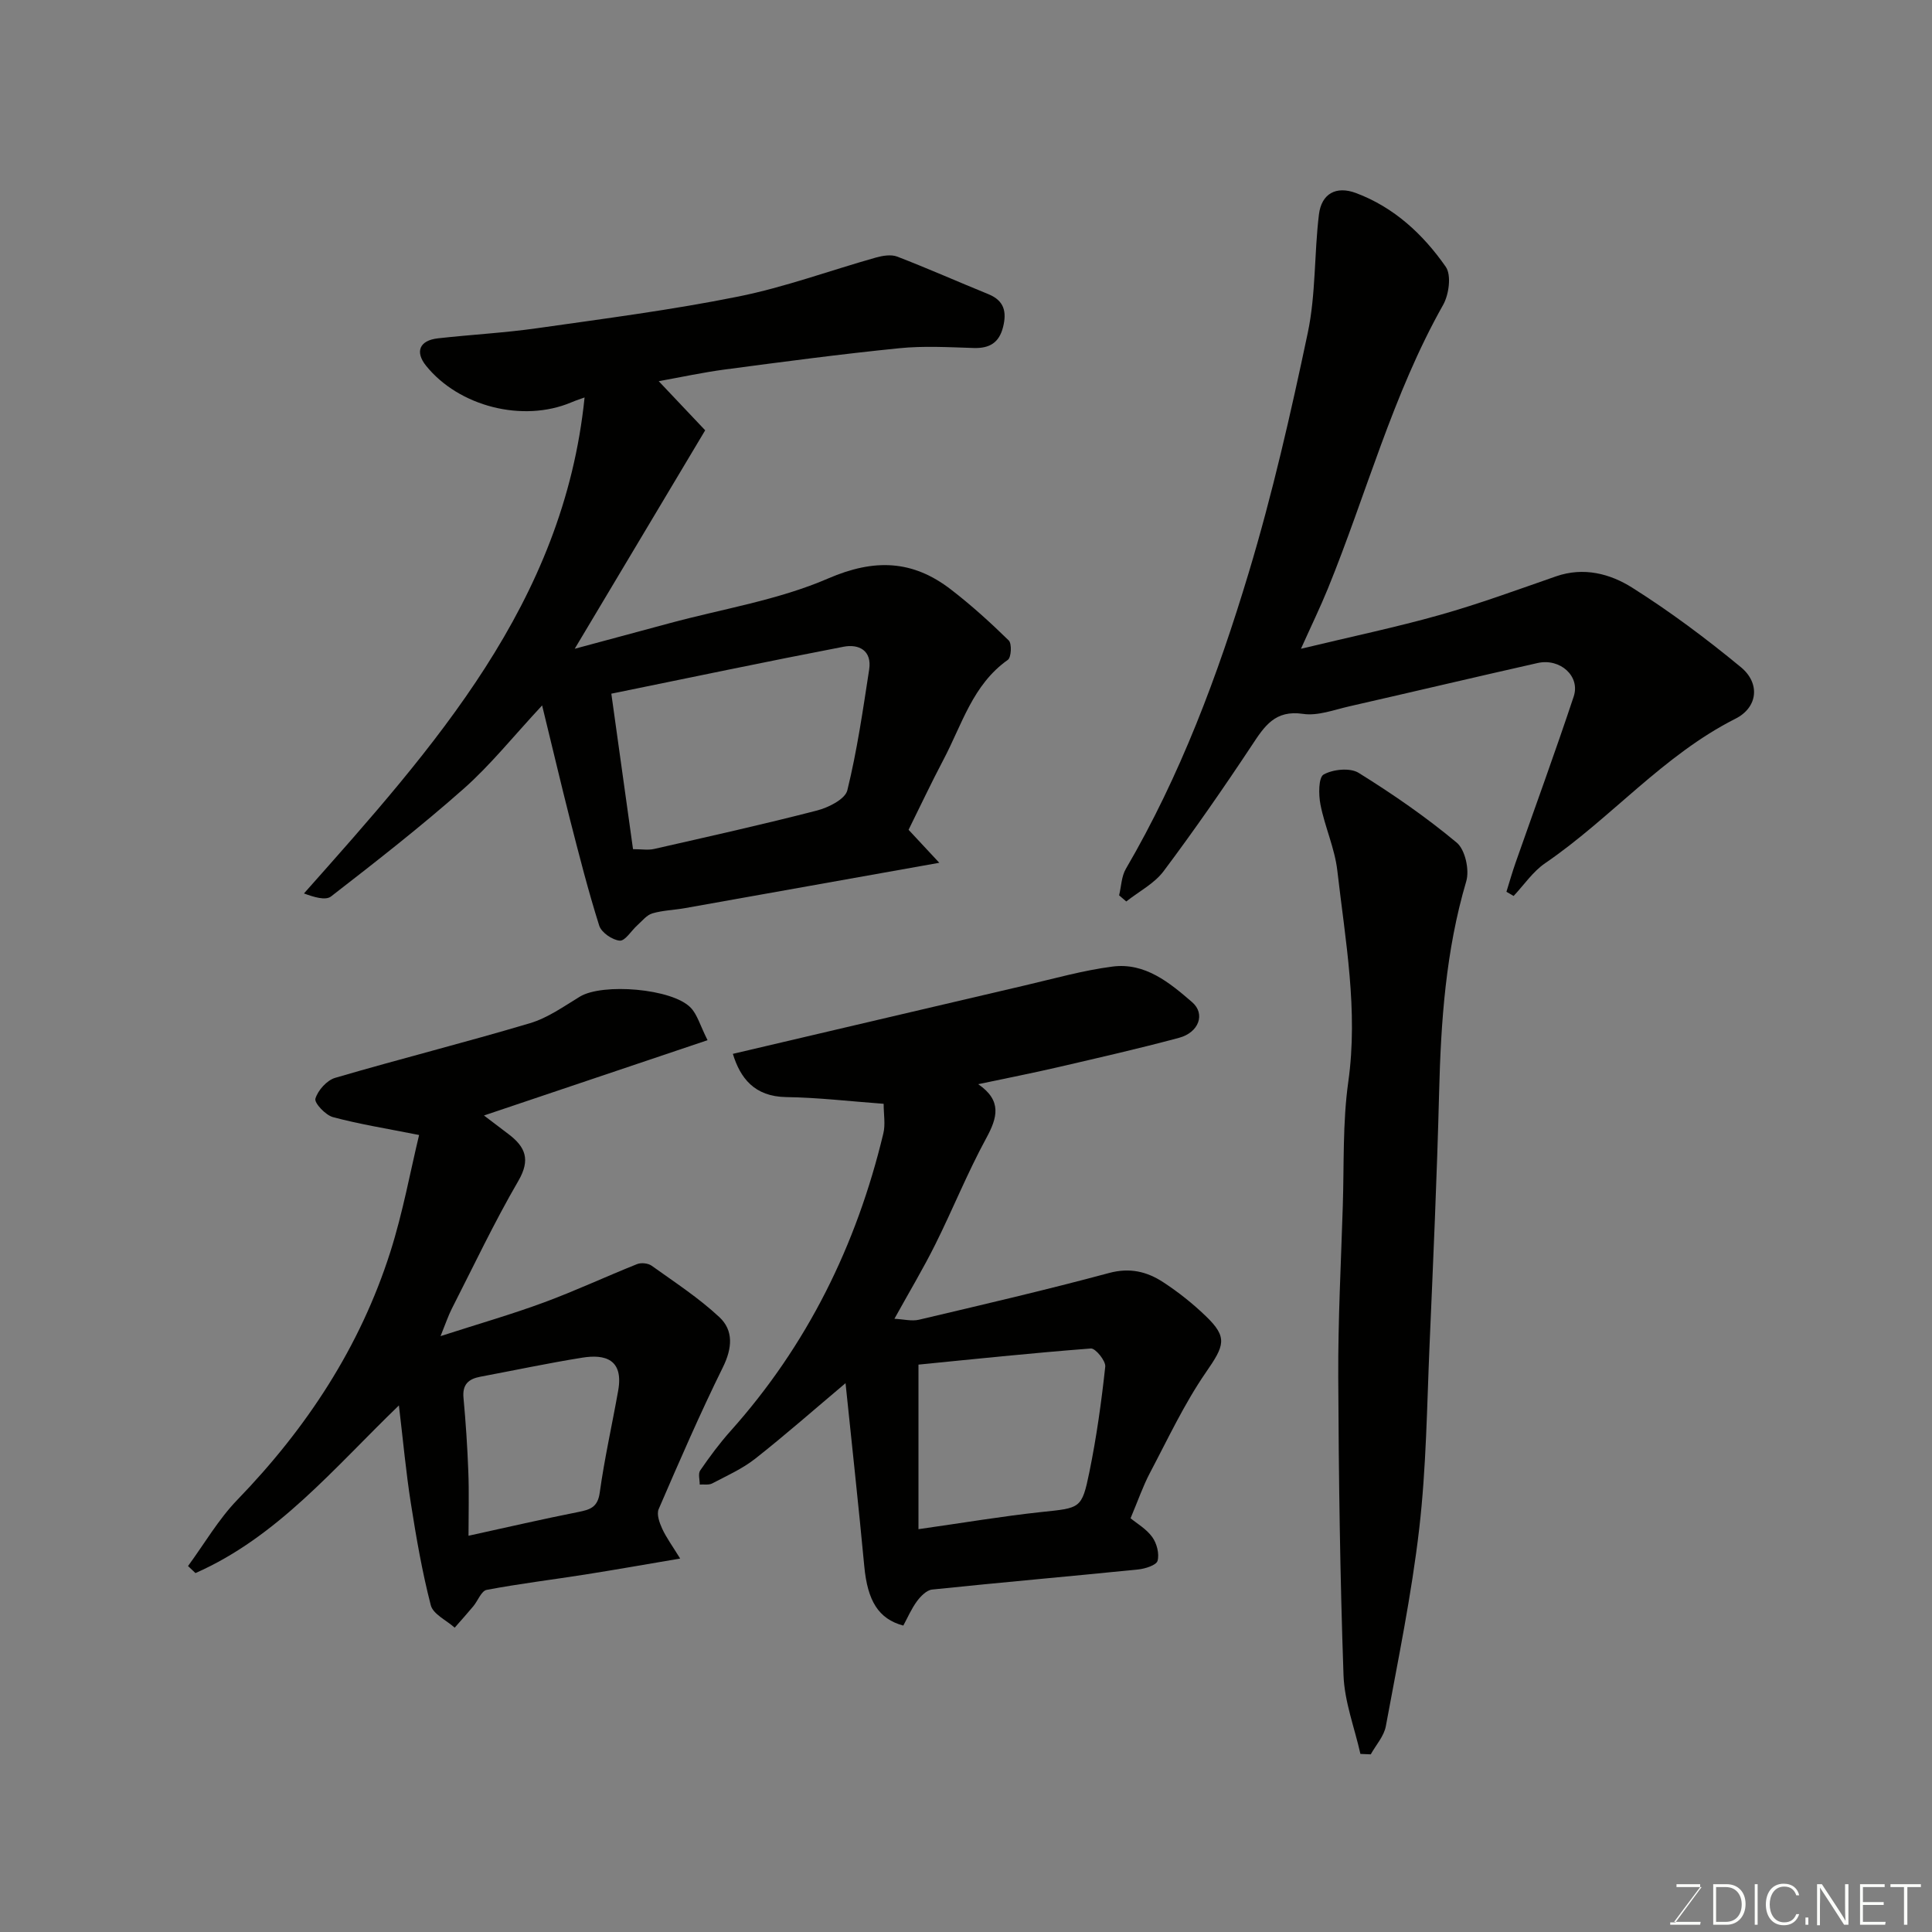 <svg enable-background="new 0 0 400 400" viewBox="0 0 400 400" xmlns="http://www.w3.org/2000/svg"><rect x="0" y="0" width="400" height="400" fill="#808080" stroke="none"/><path d="m112.24 146.05c-6.01 6.46-10.68 12.32-16.21 17.22-8.83 7.82-18.16 15.1-27.49 22.33-1.15.89-3.59.12-5.61-.62 26.99-30.39 53.77-60.13 58.1-102.69-.6.22-1.73.58-2.81 1.04-9.98 4.19-23.22.84-30.02-7.62-2.31-2.88-1.36-5.23 2.46-5.66 6.85-.77 13.75-1.13 20.57-2.1 13.9-1.98 27.86-3.78 41.61-6.55 9.66-1.94 19.01-5.4 28.52-8.08 1.4-.39 3.14-.68 4.41-.19 6.35 2.45 12.57 5.21 18.88 7.78 3.28 1.34 3.81 3.67 3.02 6.82-.82 3.23-2.79 4.41-6.04 4.32-5.16-.16-10.37-.47-15.48.05-12.05 1.21-24.06 2.81-36.07 4.4-4.54.6-9.03 1.58-13.7 2.42 3.74 3.95 7.03 7.43 9.62 10.17-8.76 14.67-17.5 29.31-27.01 45.23 7.44-2 13.55-3.64 19.67-5.3 10.98-2.97 22.46-4.78 32.79-9.25 9.59-4.15 17.5-3.83 25.42 2.27 4.21 3.24 8.18 6.84 11.98 10.56.67.66.53 3.51-.19 4.02-7.28 5.13-9.5 13.43-13.34 20.69-2.52 4.77-4.81 9.66-7.21 14.49 1.91 2.05 3.84 4.12 6.36 6.83-18.21 3.25-35.43 6.33-52.66 9.39-2.25.4-4.59.45-6.76 1.09-1.16.34-2.09 1.56-3.07 2.43-1.26 1.12-2.54 3.3-3.67 3.21-1.54-.13-3.8-1.69-4.25-3.11-2.29-7.25-4.17-14.64-6.06-22.02-1.87-7.36-3.6-14.76-5.76-23.57zm18.82 29.76c1.78 0 3.12.24 4.35-.04 11.26-2.56 22.55-5.07 33.73-7.96 2.38-.61 5.84-2.35 6.29-4.18 2.02-8.21 3.23-16.63 4.52-25 .61-3.96-2.14-5.34-5.3-4.73-15.93 3.06-31.8 6.4-48.08 9.72 1.6 11.48 3.04 21.79 4.49 32.19z" fill="#010100"/><path d="m182.95 228.53c-7.05-.52-13.6-1.3-20.16-1.39-6.65-.1-9.54-3.99-11.06-8.95 20.14-4.72 40.31-9.47 60.5-14.18 6.01-1.4 11.99-3.1 18.09-3.89 6.74-.88 11.81 3.31 16.51 7.38 2.78 2.41 1.39 6.27-2.73 7.37-8.33 2.24-16.74 4.15-25.14 6.1-5.22 1.21-10.48 2.24-16.43 3.5 4.96 3.41 3.99 6.91 1.65 11.2-3.88 7.13-6.92 14.72-10.55 22-2.47 4.96-5.33 9.73-8.45 15.37 1.87.09 3.59.55 5.1.19 13.14-3.1 26.3-6.16 39.34-9.67 4.3-1.16 7.85-.29 11.2 1.9 3.14 2.05 6.12 4.42 8.82 7.02 4.61 4.42 3.86 6.11.04 11.64-4.5 6.52-7.89 13.81-11.61 20.85-1.43 2.72-2.44 5.67-4 9.37 1.27 1.05 3.26 2.19 4.49 3.89.94 1.3 1.5 3.45 1.1 4.92-.25.91-2.56 1.64-4.01 1.79-14.22 1.44-28.46 2.68-42.67 4.16-1.14.12-2.38 1.39-3.15 2.44-1.14 1.55-1.91 3.37-2.81 5.02-5.16-1.38-7.41-5.15-8.08-12.28-1.18-12.56-2.56-25.1-3.88-37.91-6.43 5.41-12.44 10.71-18.73 15.66-2.66 2.09-5.86 3.51-8.88 5.1-.71.37-1.71.17-2.58.23.01-.99-.37-2.24.1-2.92 1.94-2.82 3.99-5.6 6.27-8.15 15.91-17.78 26.09-38.49 31.63-61.56.48-1.9.08-3.99.08-6.2zm7.21 88.07c9.51-1.35 17.41-2.69 25.35-3.54 8.18-.87 8.46-.61 10.04-8.31 1.47-7.19 2.49-14.5 3.28-21.8.13-1.19-2.03-3.83-2.97-3.76-12.31.94-24.6 2.24-35.7 3.34z" fill="#010100"/><path d="m82.59 290.98c-13.47 12.99-25.15 27.23-42.12 34.71-.51-.49-1.03-.98-1.54-1.46 3.37-4.59 6.28-9.64 10.2-13.7 14.35-14.83 25.41-31.64 31.68-51.32 2.6-8.17 4.14-16.67 5.96-24.22-6.72-1.34-12.35-2.23-17.83-3.7-1.54-.41-3.9-2.93-3.64-3.82.51-1.73 2.37-3.8 4.08-4.31 13.41-3.93 26.96-7.33 40.35-11.32 3.67-1.09 6.99-3.47 10.33-5.5 4.7-2.85 19.16-1.69 22.96 2.31 1.36 1.43 1.92 3.62 3.47 6.71-15.76 5.31-31.03 10.45-46.29 15.59 1.33 1.01 3.22 2.45 5.11 3.88 3.46 2.63 4.57 5.24 2.02 9.64-5.01 8.61-9.28 17.65-13.81 26.53-.7 1.38-1.19 2.86-2.31 5.63 8.03-2.59 14.83-4.54 21.45-6.99 6.5-2.4 12.8-5.35 19.24-7.92.84-.34 2.28-.19 3.01.33 4.78 3.42 9.75 6.66 14.03 10.65 2.96 2.76 2.67 6.43.74 10.35-4.76 9.64-9.04 19.52-13.31 29.4-.46 1.06.16 2.82.73 4.05.86 1.87 2.11 3.56 3.72 6.18-7.09 1.2-13.4 2.32-19.74 3.32-6.78 1.07-13.6 1.89-20.33 3.17-1.09.21-1.81 2.25-2.76 3.39-1.25 1.5-2.56 2.96-3.85 4.43-1.71-1.53-4.47-2.79-4.95-4.64-1.79-6.92-3.01-14-4.12-21.07-1.02-6.47-1.61-13-2.48-20.3zm14.41 26.98c8.09-1.77 15.37-3.46 22.7-4.91 2.45-.49 4.05-.95 4.47-4.02.98-7.09 2.57-14.08 3.82-21.13 1.15-6.51-2.77-7.56-7.43-6.81-7.08 1.13-14.09 2.63-21.14 3.95-2.43.46-3.71 1.61-3.46 4.35.47 5.08.81 10.19 1 15.29.17 4.3.04 8.61.04 13.28z" fill="#010100"/><path d="m231.7 185.37c.45-1.84.48-3.92 1.4-5.49 11.26-19.27 19.03-40.04 25.42-61.26 4.92-16.32 8.72-33.02 12.24-49.71 1.68-7.97 1.32-16.35 2.31-24.5.53-4.33 3.57-5.98 7.68-4.44 7.88 2.95 13.9 8.55 18.58 15.27 1.2 1.72.66 5.75-.55 7.89-10.47 18.57-15.88 39.16-23.85 58.72-1.58 3.87-3.41 7.64-5.58 12.47 10.29-2.48 19.63-4.43 28.78-7.01 8.12-2.29 16.07-5.22 24.05-7.99 5.71-1.98 11.18-.54 15.75 2.35 7.85 4.95 15.33 10.55 22.5 16.46 4.05 3.34 3.51 8.33-1.1 10.66-15.01 7.57-25.79 20.61-39.43 29.93-2.53 1.73-4.37 4.49-6.52 6.78-.5-.29-.99-.58-1.49-.87.63-2.01 1.2-4.04 1.9-6.03 4.02-11.46 8.2-22.87 12.03-34.4 1.4-4.2-2.81-7.98-7.47-6.93-13.01 2.93-25.99 6.01-38.99 8.97-3.17.72-6.53 2.02-9.59 1.56-5.8-.86-7.98 2.56-10.6 6.53-5.85 8.83-11.9 17.55-18.25 26.03-1.93 2.58-5.12 4.21-7.74 6.28-.48-.42-.98-.85-1.48-1.27z" fill="#010100"/><path d="m281.66 363.13c-1.22-5.44-3.31-10.84-3.5-16.31-.72-20.58-1-41.19-1.09-61.78-.05-11.76.57-23.53.94-35.3.28-8.6-.05-17.3 1.14-25.78 2.08-14.79-.61-29.2-2.27-43.7-.53-4.63-2.59-9.06-3.49-13.67-.41-2.06-.42-5.64.66-6.24 1.94-1.08 5.47-1.44 7.24-.34 7.05 4.38 13.94 9.14 20.31 14.45 1.75 1.46 2.67 5.66 1.97 8.01-4.24 14.34-5.25 28.99-5.62 43.8-.44 17.37-1.22 34.74-1.97 52.1-.55 12.71-.68 25.47-2.14 38.08-1.59 13.74-4.41 27.33-6.92 40.95-.38 2.06-2.05 3.89-3.12 5.82-.72-.03-1.43-.06-2.14-.09z" fill="#010100"/><g fill="#fbfcfa"><path d="m346.9 398 5.4-7.3h-5.2v-.6h4.9v.6l-5.4 7.2h5.5l-.1.6h-6.2v-.5z"/><path d="m354.7 390.1h2.8c2.3 0 3.9 1.6 3.9 4.1s-1.6 4.3-3.9 4.3h-2.8zm.6 7.8h2c2.2 0 3.3-1.6 3.3-3.6 0-1.8-1-3.6-3.3-3.6h-2z"/><path d="m363.9 390.1v8.4h-.6v-8.4z"/><path d="m372.5 396.3c-.4 1.3-1.4 2.3-3.2 2.3-2.4 0-3.7-1.9-3.7-4.3 0-2.3 1.2-4.3 3.7-4.3 1.8 0 2.9 1 3.2 2.4h-.6c-.4-1.1-1.1-1.8-2.5-1.8-2.1 0-3 1.9-3 3.7s.9 3.7 3 3.7c1.4 0 2.1-.7 2.5-1.7z"/><path d="m373.8 398.5v-1.5h.6v1.5z"/><path d="m376.2 398.5v-8.4h1c1.3 2 4.4 6.6 4.9 7.6-.1-1.2-.1-2.4-.1-3.8v-3.8h.7v8.4h-.9c-1.2-1.9-4.4-6.8-5-7.7.1 1.1 0 2.3 0 3.9v3.9h-.6z"/><path d="m390 394.4h-4.3v3.5h4.7l-.1.6h-5.2v-8.4h5.1v.6h-4.5v3.1h4.3z"/><path d="m394.2 390.7h-2.8v-.6h6.3v.6h-2.8v7.8h-.7z"/></g></svg>